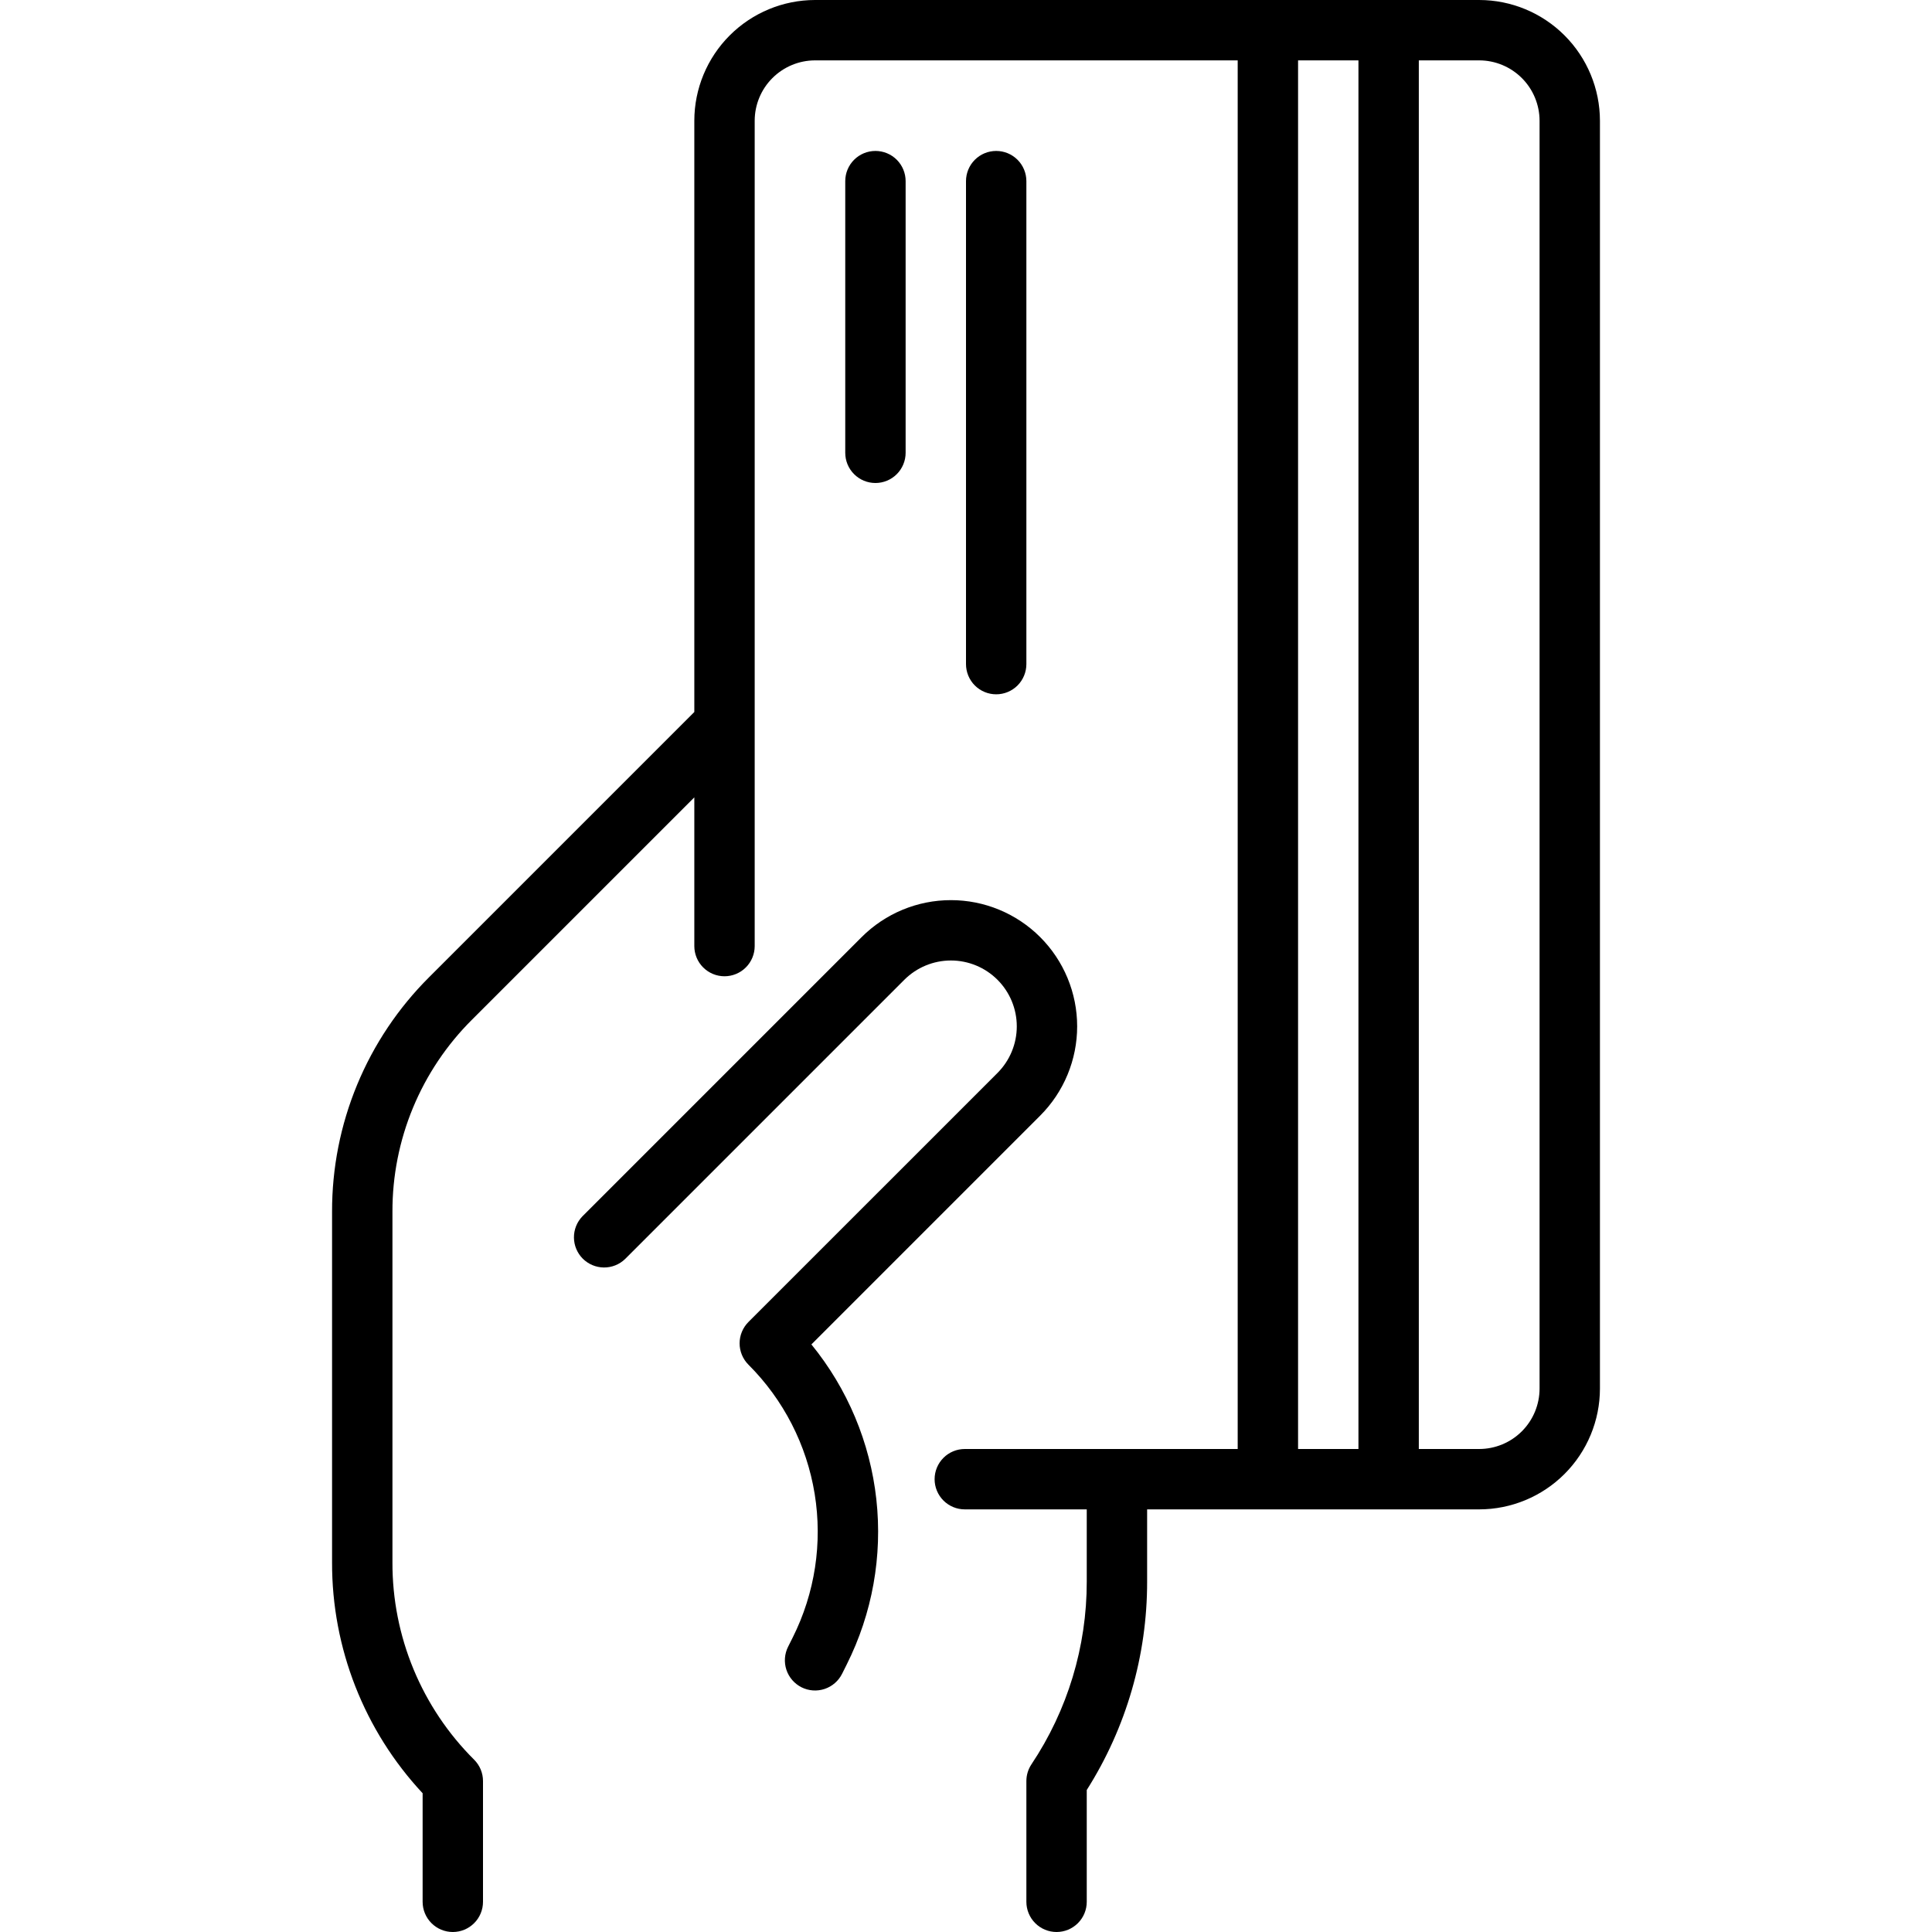 <svg xmlns="http://www.w3.org/2000/svg" width="140" height="140" viewBox="0 0 140 140" fill="none">
  <g clip-path="url(#clip0_331_4886)">
    <path d="M107.188 0H59.063C56.743 0.002 54.519 0.925 52.878 2.566C51.238 4.206 50.315 6.43 50.313 8.75V51.594L31.11 70.797C28.869 73.026 27.091 75.678 25.882 78.598C24.672 81.519 24.054 84.651 24.063 87.812V113.22C24.046 119.426 26.392 125.406 30.625 129.945V137.812C30.625 138.393 30.856 138.949 31.266 139.359C31.676 139.77 32.232 140 32.813 140C33.393 140 33.949 139.77 34.359 139.359C34.77 138.949 35 138.393 35 137.812V129.062C35 128.775 34.944 128.491 34.834 128.225C34.724 127.96 34.562 127.719 34.359 127.516C32.476 125.643 30.983 123.415 29.966 120.961C28.95 118.507 28.43 115.876 28.438 113.22V87.812C28.43 85.225 28.936 82.663 29.926 80.273C30.916 77.884 32.37 75.714 34.203 73.89L50.313 57.781V68.556C50.313 69.136 50.543 69.693 50.953 70.103C51.364 70.513 51.92 70.744 52.5 70.744C53.08 70.744 53.637 70.513 54.047 70.103C54.457 69.693 54.688 69.136 54.688 68.556V8.75C54.689 7.59 55.15 6.478 55.971 5.658C56.791 4.838 57.903 4.376 59.063 4.375H89.688V105H69.913C69.332 105 68.776 105.23 68.366 105.641C67.956 106.051 67.725 106.607 67.725 107.188C67.725 107.768 67.956 108.324 68.366 108.734C68.776 109.145 69.332 109.375 69.913 109.375H78.75V114.613C78.755 119.325 77.36 123.931 74.743 127.849C74.503 128.208 74.375 128.631 74.375 129.062V137.812C74.375 138.393 74.606 138.949 75.016 139.359C75.426 139.77 75.982 140 76.563 140C77.143 140 77.699 139.77 78.109 139.359C78.52 138.949 78.75 138.393 78.75 137.812V129.71C81.613 125.195 83.131 119.959 83.125 114.613V109.375H107.188C109.507 109.373 111.732 108.45 113.372 106.809C115.012 105.169 115.935 102.945 115.938 100.625V8.75C115.935 6.43 115.012 4.206 113.372 2.566C111.732 0.925 109.507 0.002 107.188 0ZM94.063 105V4.375H98.438V105H94.063ZM111.563 100.625C111.561 101.785 111.1 102.897 110.28 103.717C109.46 104.537 108.347 104.999 107.188 105H102.813V4.375H107.188C108.347 4.376 109.46 4.838 110.28 5.658C111.1 6.478 111.561 7.59 111.563 8.75V100.625Z" fill="black"/>
    <path d="M74.375 48.125V13.125C74.375 12.545 74.144 11.988 73.734 11.578C73.324 11.168 72.768 10.938 72.188 10.938C71.607 10.938 71.051 11.168 70.641 11.578C70.231 11.988 70 12.545 70 13.125V48.125C70 48.705 70.231 49.262 70.641 49.672C71.051 50.082 71.607 50.312 72.188 50.312C72.768 50.312 73.324 50.082 73.734 49.672C74.144 49.262 74.375 48.705 74.375 48.125Z" fill="black"/>
    <path d="M65.625 32.812V13.125C65.625 12.545 65.394 11.988 64.984 11.578C64.574 11.168 64.018 10.938 63.438 10.938C62.857 10.938 62.301 11.168 61.891 11.578C61.48 11.988 61.25 12.545 61.25 13.125V32.812C61.25 33.393 61.48 33.949 61.891 34.359C62.301 34.77 62.857 35 63.438 35C64.018 35 64.574 34.77 64.984 34.359C65.394 33.949 65.625 33.393 65.625 32.812Z" fill="black"/>
    <path d="M75.375 80.843C76.225 79.993 76.898 78.985 77.358 77.875C77.818 76.765 78.055 75.576 78.055 74.374C78.055 73.173 77.818 71.984 77.358 70.874C76.898 69.764 76.225 68.755 75.375 67.906C74.526 67.056 73.517 66.383 72.407 65.923C71.298 65.463 70.108 65.227 68.907 65.227C67.705 65.227 66.516 65.463 65.406 65.923C64.296 66.383 63.288 67.056 62.438 67.906L42.204 88.14C41.805 88.553 41.585 89.105 41.59 89.679C41.595 90.252 41.825 90.801 42.23 91.207C42.636 91.612 43.185 91.842 43.758 91.847C44.332 91.852 44.885 91.632 45.297 91.233L65.531 70.999C66.427 70.104 67.641 69.601 68.907 69.601C70.173 69.601 71.387 70.104 72.282 70.999C73.177 71.894 73.68 73.108 73.68 74.374C73.68 75.64 73.177 76.854 72.282 77.75L54.235 95.796C54.032 95.999 53.871 96.241 53.761 96.506C53.651 96.771 53.594 97.056 53.594 97.343C53.594 97.63 53.651 97.915 53.761 98.18C53.871 98.445 54.032 98.687 54.235 98.89C56.78 101.43 58.459 104.707 59.035 108.257C59.611 111.806 59.054 115.446 57.443 118.66L57.106 119.333C56.847 119.852 56.804 120.453 56.987 121.004C57.171 121.554 57.566 122.009 58.084 122.269C58.603 122.528 59.204 122.571 59.755 122.387C60.305 122.204 60.76 121.809 61.02 121.29L61.356 120.617C63.212 116.916 63.957 112.757 63.503 108.642C63.049 104.526 61.414 100.63 58.797 97.422L75.375 80.843Z" fill="black"/>
  </g>
  <defs>
    <clipPath id="clip0_331_4886">
      <rect width="140" height="140" fill="white"/>
    </clipPath>
  </defs>
</svg>